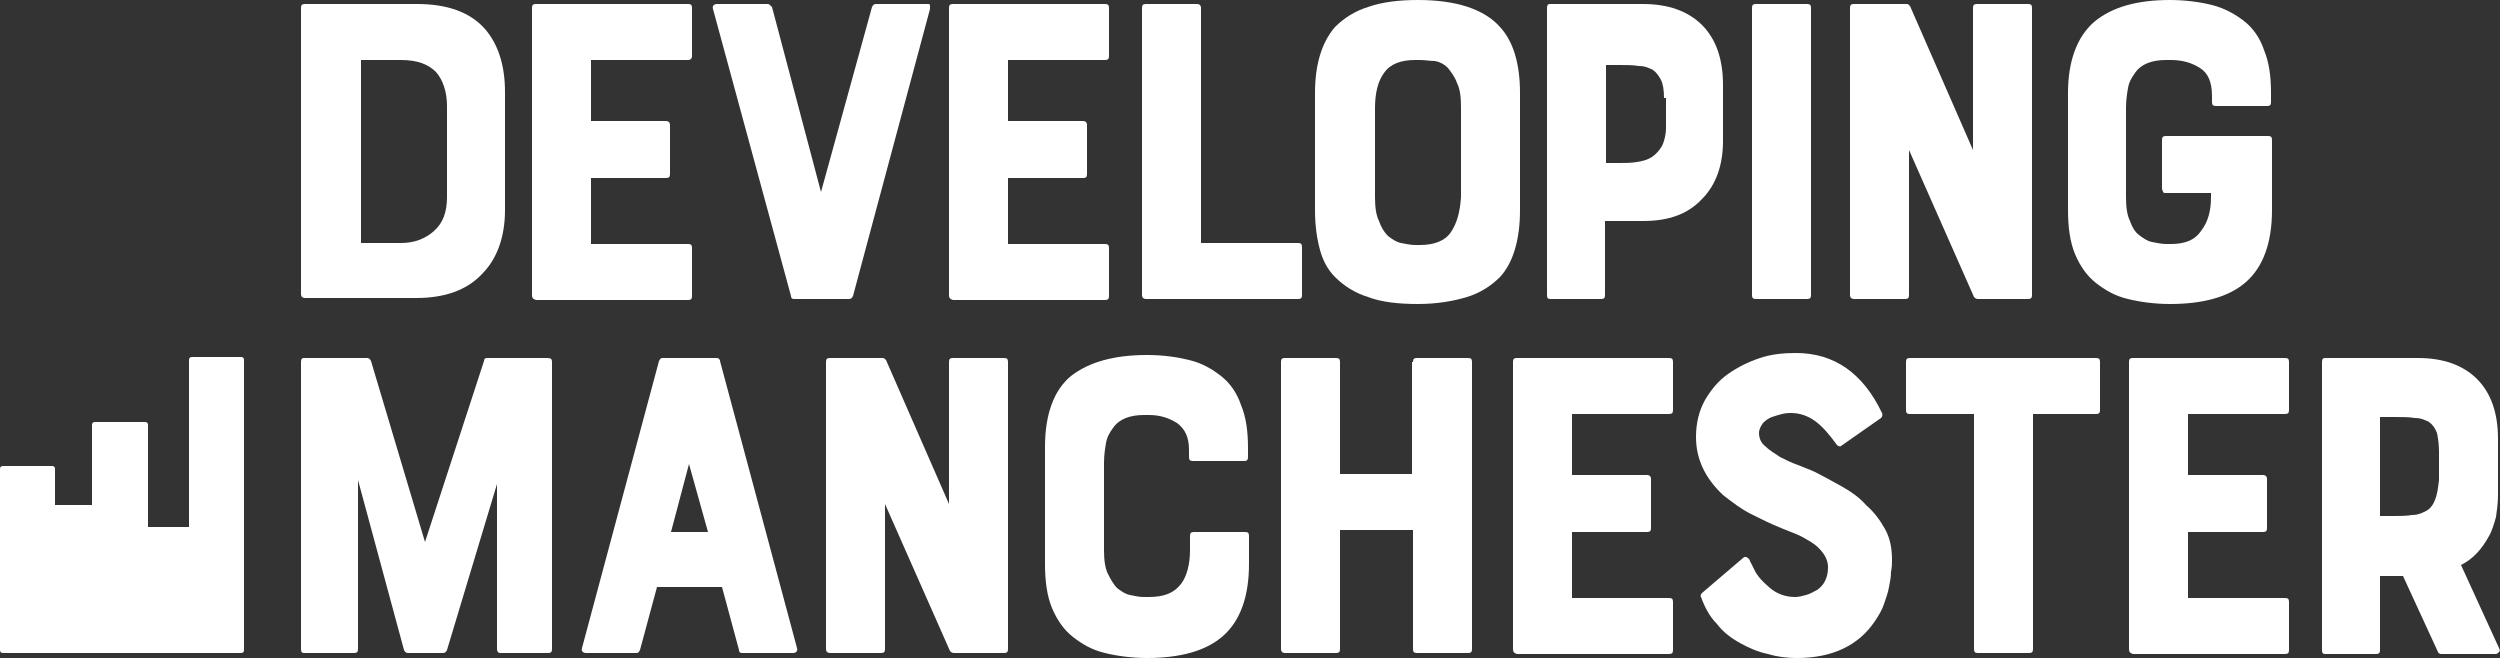 <?xml version="1.0" encoding="utf-8"?>
<!-- Generator: Adobe Illustrator 19.0.0, SVG Export Plug-In . SVG Version: 6.00 Build 0)  -->
<svg version="1.1" id="Layer_1" xmlns="http://www.w3.org/2000/svg" xmlns:xlink="http://www.w3.org/1999/xlink" x="0px" y="0px"
	 viewBox="0 0 250 65.8" style="enable-background:new 0 0 250 65.8;" xml:space="preserve">
<rect x="0" y="0" width="250" height="65.8" fill="#333333" stroke="none"/>
<style type="text/css">
	.st0{fill:#FFFFFF;}
</style>
<g>
	<path class="st0" d="M24.1,65.3H0.3C0.1,65.3,0,65.2,0,65V46.9c0-0.2,0.1-0.3,0.3-0.3h4.9c0.2,0,0.3,0.1,0.3,0.3v3.6h3.7v-8
		c0-0.2,0.1-0.3,0.3-0.3h5c0.2,0,0.3,0.1,0.3,0.3v10.2h4.1V36c0-0.2,0.1-0.3,0.3-0.3h4.9c0.2,0,0.3,0.1,0.3,0.3v29
		C24.4,65.2,24.3,65.3,24.1,65.3"/>
	<path class="st0" d="M41.7,0.4c3,0,5.3,0.8,6.8,2.5c1.3,1.5,2,3.6,2,6.3v11.8c0,2.7-0.8,4.9-2.3,6.4c-1.5,1.6-3.7,2.4-6.6,2.4H30.5
		c-0.2,0-0.4-0.1-0.4-0.4V0.8c0-0.3,0.1-0.4,0.4-0.4H41.7z M44.7,10.6c0-1.4-0.4-2.6-1.1-3.4C42.8,6.4,41.7,6,40.1,6h-4v18.3h4
		c1.3,0,2.4-0.4,3.3-1.2c0.9-0.8,1.3-1.9,1.3-3.4V10.6z"/>
	<path class="st0" d="M53.2,29.5V0.8c0-0.3,0.1-0.4,0.4-0.4h15.2c0.3,0,0.4,0.1,0.4,0.4v4.8C69.2,5.9,69,6,68.8,6h-9.7v6.1h7.5
		c0.2,0,0.4,0.1,0.4,0.4v4.9c0,0.3-0.1,0.4-0.4,0.4h-7.5v6.6h9.7c0.3,0,0.4,0.1,0.4,0.4v4.8c0,0.3-0.1,0.4-0.4,0.4H53.6
		C53.3,29.9,53.2,29.8,53.2,29.5"/>
	<path class="st0" d="M87.2,0.7c0.1-0.2,0.2-0.3,0.4-0.3h5.1c0.1,0,0.3,0,0.3,0.1C93,0.6,93,0.7,93,0.9l-7.7,28.7
		c-0.1,0.2-0.2,0.3-0.4,0.3h-5.5c-0.2,0-0.3-0.1-0.3-0.3L71.3,0.9c-0.1-0.3,0.1-0.5,0.4-0.5h5.1c0.1,0,0.2,0.1,0.4,0.3l4.9,18.5
		L87.2,0.7z"/>
	<path class="st0" d="M94.9,29.5V0.8c0-0.3,0.1-0.4,0.4-0.4h15.2c0.3,0,0.4,0.1,0.4,0.4v4.8c0,0.3-0.1,0.4-0.4,0.4h-9.7v6.1h7.5
		c0.2,0,0.4,0.1,0.4,0.4v4.9c0,0.3-0.1,0.4-0.4,0.4h-7.5v6.6h9.7c0.3,0,0.4,0.1,0.4,0.4v4.8c0,0.3-0.1,0.4-0.4,0.4H95.3
		C95,29.9,94.9,29.8,94.9,29.5"/>
	<path class="st0" d="M120.1,0.8v23.5h9.7c0.3,0,0.4,0.1,0.4,0.4v4.8c0,0.3-0.1,0.4-0.4,0.4h-15.2c-0.2,0-0.4-0.1-0.4-0.4V0.8
		c0-0.3,0.1-0.4,0.4-0.4h5.1C119.9,0.4,120.1,0.5,120.1,0.8"/>
	<path class="st0" d="M141.8,0c3.8,0,6.6,0.9,8.2,2.7c1.3,1.4,2,3.6,2,6.6V21c0,3-0.7,5.3-2,6.7c-0.9,0.9-2,1.6-3.3,2
		c-1.3,0.4-3,0.7-4.9,0.7c-2,0-3.7-0.2-5-0.7c-1.3-0.4-2.4-1.1-3.3-2c-0.7-0.7-1.2-1.6-1.5-2.7c-0.3-1.1-0.5-2.4-0.5-4V9.3
		c0-2.9,0.7-5.1,2-6.6c0.9-0.9,2-1.6,3.3-2C138.2,0.2,139.9,0,141.8,0 M146.1,10.7c0-1-0.1-1.8-0.4-2.4c-0.2-0.6-0.6-1.1-0.9-1.5
		c-0.4-0.4-0.8-0.6-1.3-0.7C143,6.1,142.5,6,142,6h-0.5c-1.4,0-2.5,0.4-3.1,1.3c-0.6,0.8-0.9,2-0.9,3.5v8.9c0,1,0.1,1.8,0.4,2.4
		c0.2,0.6,0.5,1.1,0.9,1.5c0.4,0.3,0.8,0.6,1.3,0.7c0.5,0.1,1,0.2,1.4,0.2h0.5c1.4,0,2.5-0.4,3.1-1.3c0.6-0.9,0.9-2,1-3.5V10.7z"/>
	<path class="st0" d="M164.3,0.4c2.5,0,4.5,0.7,5.9,2.1c1.4,1.4,2.1,3.4,2.1,6v5.6c0,2.4-0.7,4.4-2.1,5.8c-1.4,1.5-3.3,2.2-5.9,2.2
		h-3.8v7.4c0,0.3-0.1,0.4-0.4,0.4H155c-0.2,0-0.3-0.1-0.3-0.4V0.8c0-0.3,0.1-0.4,0.3-0.4H164.3z M166.4,9.8c0-0.8-0.1-1.4-0.3-1.8
		c-0.2-0.4-0.5-0.8-0.8-1c-0.4-0.2-0.8-0.4-1.4-0.4c-0.6-0.1-1.3-0.1-2-0.1h-1.3v9.8h1.3c0.6,0,1.2,0,1.8-0.1c0.6-0.1,1-0.2,1.5-0.5
		c0.4-0.3,0.7-0.6,1-1.1c0.2-0.4,0.4-1.1,0.4-1.8V9.8z"/>
	<path class="st0" d="M175.2,29.5V0.8c0-0.3,0.1-0.4,0.4-0.4h5.1c0.3,0,0.4,0.1,0.4,0.4v28.7c0,0.3-0.1,0.4-0.4,0.4h-5.1
		C175.3,29.9,175.2,29.8,175.2,29.5"/>
	<path class="st0" d="M197.7,0.4h5.1c0.3,0,0.4,0.1,0.4,0.4v28.7c0,0.3-0.1,0.4-0.4,0.4h-5c-0.2,0-0.3-0.1-0.4-0.2L190.9,15v14.5
		c0,0.3-0.1,0.4-0.4,0.4h-5.1c-0.2,0-0.4-0.1-0.4-0.4V0.8c0-0.3,0.1-0.4,0.4-0.4h5.3c0.1,0,0.2,0.1,0.3,0.2l6.3,14.4V0.8
		C197.3,0.5,197.4,0.4,197.7,0.4"/>
	<path class="st0" d="M216.2,18.8V14c0-0.3,0.1-0.4,0.4-0.4h10.2c0.3,0,0.4,0.1,0.4,0.4v7c0,3.3-0.9,5.7-2.6,7.2
		c-1.7,1.5-4.3,2.2-7.6,2.2c-1.5,0-3-0.2-4.2-0.5c-1.3-0.3-2.3-0.9-3.2-1.6c-0.9-0.7-1.6-1.7-2.1-2.9c-0.5-1.2-0.7-2.7-0.7-4.4V9.3
		c0-3.2,0.9-5.6,2.6-7.1c1.8-1.5,4.3-2.2,7.6-2.2c1.5,0,3,0.2,4.2,0.5s2.3,0.9,3.2,1.6c0.9,0.7,1.6,1.7,2,2.9
		c0.5,1.2,0.7,2.6,0.7,4.3v0.9c0,0.3-0.1,0.4-0.4,0.4h-5.1c-0.3,0-0.4-0.1-0.4-0.4V9.6c0-1.4-0.4-2.3-1.2-2.8
		c-0.8-0.5-1.7-0.8-2.9-0.8h-0.5c-1.4,0-2.5,0.4-3.1,1.3c-0.3,0.4-0.6,0.9-0.7,1.5c-0.1,0.6-0.2,1.2-0.2,2v8.9c0,1,0.1,1.8,0.4,2.4
		c0.2,0.6,0.5,1.1,0.9,1.4c0.4,0.3,0.8,0.6,1.3,0.7c0.5,0.1,1,0.2,1.4,0.2h0.5c1.4,0,2.4-0.4,3-1.3c0.7-0.9,1-2,1-3.4v-0.4h-4.7
		C216.3,19.2,216.2,19,216.2,18.8"/>
	<path class="st0" d="M55.2,36.2v28.7c0,0.3-0.1,0.4-0.4,0.4H50c-0.1,0-0.1,0-0.2-0.1c-0.1-0.1-0.1-0.2-0.1-0.3V48.4L44.7,65
		c-0.1,0.2-0.2,0.3-0.4,0.3h-3.5c-0.2,0-0.3-0.1-0.4-0.3l-4.6-17v16.9c0,0.3-0.1,0.4-0.4,0.4h-5c-0.2,0-0.3-0.1-0.3-0.4V36.2
		c0-0.3,0.1-0.4,0.3-0.4h6.3c0.2,0,0.3,0.1,0.4,0.3l5.4,18.1l5.9-18.1c0-0.2,0.1-0.3,0.3-0.3h6C55.1,35.8,55.2,35.9,55.2,36.2"/>
	<path class="st0" d="M65.9,36.1c0.1-0.2,0.2-0.3,0.3-0.3h5.5c0.1,0,0.3,0.1,0.3,0.3l7.7,28.7c0.1,0.3-0.1,0.5-0.4,0.5h-5.1
		c-0.2,0-0.3-0.1-0.3-0.3l-1.7-6.3h-6.5L64,65c-0.1,0.2-0.2,0.3-0.3,0.3h-5.1c-0.3,0-0.5-0.2-0.4-0.5L65.9,36.1z M70.8,53.2
		l-1.9-6.8l-1.8,6.8H70.8z"/>
	<path class="st0" d="M95.3,35.8h5.1c0.3,0,0.4,0.1,0.4,0.4v28.7c0,0.3-0.1,0.4-0.4,0.4h-5c-0.2,0-0.3-0.1-0.4-0.2l-6.5-14.7v14.5
		c0,0.3-0.1,0.4-0.4,0.4H83c-0.2,0-0.4-0.1-0.4-0.4V36.2c0-0.3,0.1-0.4,0.4-0.4h5.3c0.1,0,0.2,0.1,0.3,0.2l6.3,14.4V36.2
		C94.9,35.9,95,35.8,95.3,35.8"/>
	<path class="st0" d="M119,53.6c0-0.3,0.1-0.4,0.4-0.4h5.1c0.3,0,0.4,0.1,0.4,0.4v2.8c0,3.3-0.9,5.7-2.6,7.2
		c-1.7,1.5-4.3,2.2-7.6,2.2c-1.5,0-3-0.2-4.2-0.5c-1.3-0.3-2.3-0.9-3.2-1.6c-0.9-0.7-1.6-1.7-2.1-2.9c-0.5-1.2-0.7-2.7-0.7-4.4V44.7
		c0-3.3,0.9-5.7,2.6-7.1c1.8-1.4,4.3-2.1,7.6-2.1c1.6,0,3,0.2,4.2,0.5c1.3,0.3,2.3,0.9,3.2,1.6c0.9,0.7,1.6,1.7,2,2.9
		c0.5,1.2,0.7,2.6,0.7,4.3v0.9c0,0.3-0.1,0.4-0.4,0.4h-5.1c-0.3,0-0.4-0.1-0.4-0.4v-0.7c0-1.3-0.4-2.1-1.2-2.7
		c-0.8-0.5-1.7-0.8-2.8-0.8h-0.5c-1.4,0-2.5,0.4-3.1,1.3c-0.3,0.4-0.6,0.9-0.7,1.5c-0.1,0.6-0.2,1.2-0.2,2V55c0,1,0.1,1.8,0.4,2.4
		c0.3,0.6,0.6,1.1,0.9,1.4c0.4,0.3,0.8,0.6,1.3,0.7c0.5,0.1,0.9,0.2,1.4,0.2h0.5c1.5,0,2.5-0.4,3.2-1.3c0.6-0.8,0.9-2,0.9-3.4V53.6z
		"/>
	<path class="st0" d="M141.3,36.2c0-0.3,0.1-0.4,0.4-0.4h5.1c0.3,0,0.4,0.1,0.4,0.4v28.7c0,0.3-0.1,0.4-0.4,0.4h-5.1
		c-0.3,0-0.4-0.1-0.4-0.4V53H134v11.9c0,0.3-0.1,0.4-0.4,0.4h-5.1c-0.2,0-0.4-0.1-0.4-0.4V36.2c0-0.3,0.1-0.4,0.4-0.4h5.1
		c0.3,0,0.4,0.1,0.4,0.4v11.2h7.2V36.2z"/>
	<path class="st0" d="M151.3,64.9V36.2c0-0.3,0.1-0.4,0.4-0.4h15.2c0.3,0,0.4,0.1,0.4,0.4V41c0,0.3-0.1,0.4-0.4,0.4h-9.7v6.1h7.5
		c0.2,0,0.4,0.1,0.4,0.4v4.9c0,0.3-0.1,0.4-0.4,0.4h-7.5v6.6h9.7c0.3,0,0.4,0.1,0.4,0.4v4.8c0,0.3-0.1,0.4-0.4,0.4h-15.2
		C151.4,65.3,151.3,65.2,151.3,64.9"/>
	<path class="st0" d="M181.5,47.2c0.8,0.4,1.7,0.9,2.6,1.4c0.9,0.5,1.8,1.1,2.5,1.9c0.8,0.7,1.4,1.5,1.9,2.4
		c0.5,0.9,0.7,1.9,0.7,3.1c0,0.3,0,0.7-0.1,1.2c0,0.5-0.1,1-0.2,1.5c-0.1,0.6-0.3,1.1-0.5,1.7c-0.2,0.6-0.5,1.1-0.9,1.7
		c-1.6,2.4-4.2,3.7-7.8,3.7c-1,0-1.9-0.1-2.9-0.4c-1-0.2-1.9-0.6-2.8-1.1c-0.9-0.5-1.7-1.1-2.3-1.9c-0.7-0.7-1.2-1.6-1.6-2.7
		c-0.1-0.1,0-0.3,0.1-0.4l4.1-3.5c0.2-0.2,0.4-0.1,0.6,0.1c0.1,0.1,0.1,0.3,0.2,0.4c0.1,0.2,0.2,0.4,0.3,0.6
		c0.3,0.7,0.9,1.3,1.6,1.9c0.7,0.6,1.6,0.9,2.5,0.9c0.4,0,0.7-0.1,1.1-0.2c0.4-0.1,0.7-0.3,1.1-0.5c0.3-0.2,0.6-0.5,0.8-0.9
		c0.2-0.4,0.3-0.8,0.3-1.4c0-0.5-0.2-1-0.5-1.4c-0.3-0.4-0.7-0.8-1.2-1.1c-0.5-0.3-1-0.6-1.5-0.8c-0.5-0.2-1-0.4-1.5-0.6
		c-1-0.4-2-0.9-3-1.4c-1-0.5-1.9-1.2-2.8-1.9c-1.8-1.7-2.7-3.6-2.7-5.8c0-1.4,0.3-2.6,0.9-3.7c0.6-1,1.3-1.9,2.3-2.6
		c1-0.7,2-1.2,3.2-1.6c1.2-0.4,2.4-0.5,3.6-0.5c3.8,0,6.7,2,8.6,6c0.1,0.2,0,0.4-0.1,0.5l-4,2.8c-0.1,0.1-0.3,0-0.4-0.1
		c-0.8-1.1-1.5-1.9-2.2-2.4c-0.7-0.5-1.5-0.8-2.4-0.8c-0.2,0-0.5,0-0.9,0.1c-0.4,0.1-0.7,0.2-1,0.3c-0.3,0.1-0.6,0.3-0.9,0.6
		c-0.2,0.3-0.4,0.6-0.4,1c0,0.5,0.2,1,0.6,1.3c0.4,0.4,0.9,0.7,1.5,1.1c0.6,0.3,1.2,0.6,1.8,0.8C180.5,46.8,181.1,47,181.5,47.2"/>
	<path class="st0" d="M190.6,41v-4.8c0-0.3,0.1-0.4,0.4-0.4h18.6c0.3,0,0.4,0.1,0.4,0.4V41c0,0.3-0.1,0.4-0.4,0.4h-6.3v23.5
		c0,0.3-0.1,0.4-0.4,0.4h-5.1c-0.3,0-0.4-0.1-0.4-0.4V41.4H191C190.7,41.4,190.6,41.3,190.6,41"/>
	<path class="st0" d="M212.9,64.9V36.2c0-0.3,0.1-0.4,0.4-0.4h15.2c0.3,0,0.4,0.1,0.4,0.4V41c0,0.3-0.1,0.4-0.4,0.4h-9.7v6.1h7.5
		c0.2,0,0.4,0.1,0.4,0.4v4.9c0,0.3-0.1,0.4-0.4,0.4h-7.5v6.6h9.7c0.3,0,0.4,0.1,0.4,0.4v4.8c0,0.3-0.1,0.4-0.4,0.4h-15.2
		C213,65.3,212.9,65.2,212.9,64.9"/>
	<path class="st0" d="M248.9,53.6c-0.7,1.3-1.6,2.3-2.8,2.9l3.8,8.3c0.1,0.2,0.1,0.3,0,0.4c-0.1,0.1-0.2,0.2-0.3,0.2h-5.5
		c-0.1,0-0.3-0.1-0.3-0.2l-3.5-7.6H238v7.4c0,0.3-0.1,0.4-0.4,0.4h-5.1c-0.2,0-0.3-0.1-0.3-0.4V36.2c0-0.3,0.1-0.4,0.3-0.4h9.3
		c2.5,0,4.5,0.7,5.9,2.1c1.4,1.4,2.1,3.4,2.1,6v5.6c0,0.8-0.1,1.5-0.2,2.2C249.4,52.4,249.2,53.1,248.9,53.6 M243.9,45.2
		c0-0.8-0.1-1.4-0.2-1.9c-0.2-0.5-0.4-0.8-0.8-1.1c-0.4-0.2-0.8-0.4-1.4-0.4c-0.6-0.1-1.3-0.1-2.1-0.1H238v9.9h1.3
		c0.7,0,1.3,0,1.9-0.1c0.6,0,1-0.2,1.4-0.4c0.4-0.2,0.7-0.6,0.9-1.1c0.2-0.5,0.3-1.1,0.4-2V45.2z"/>
</g>
</svg>
